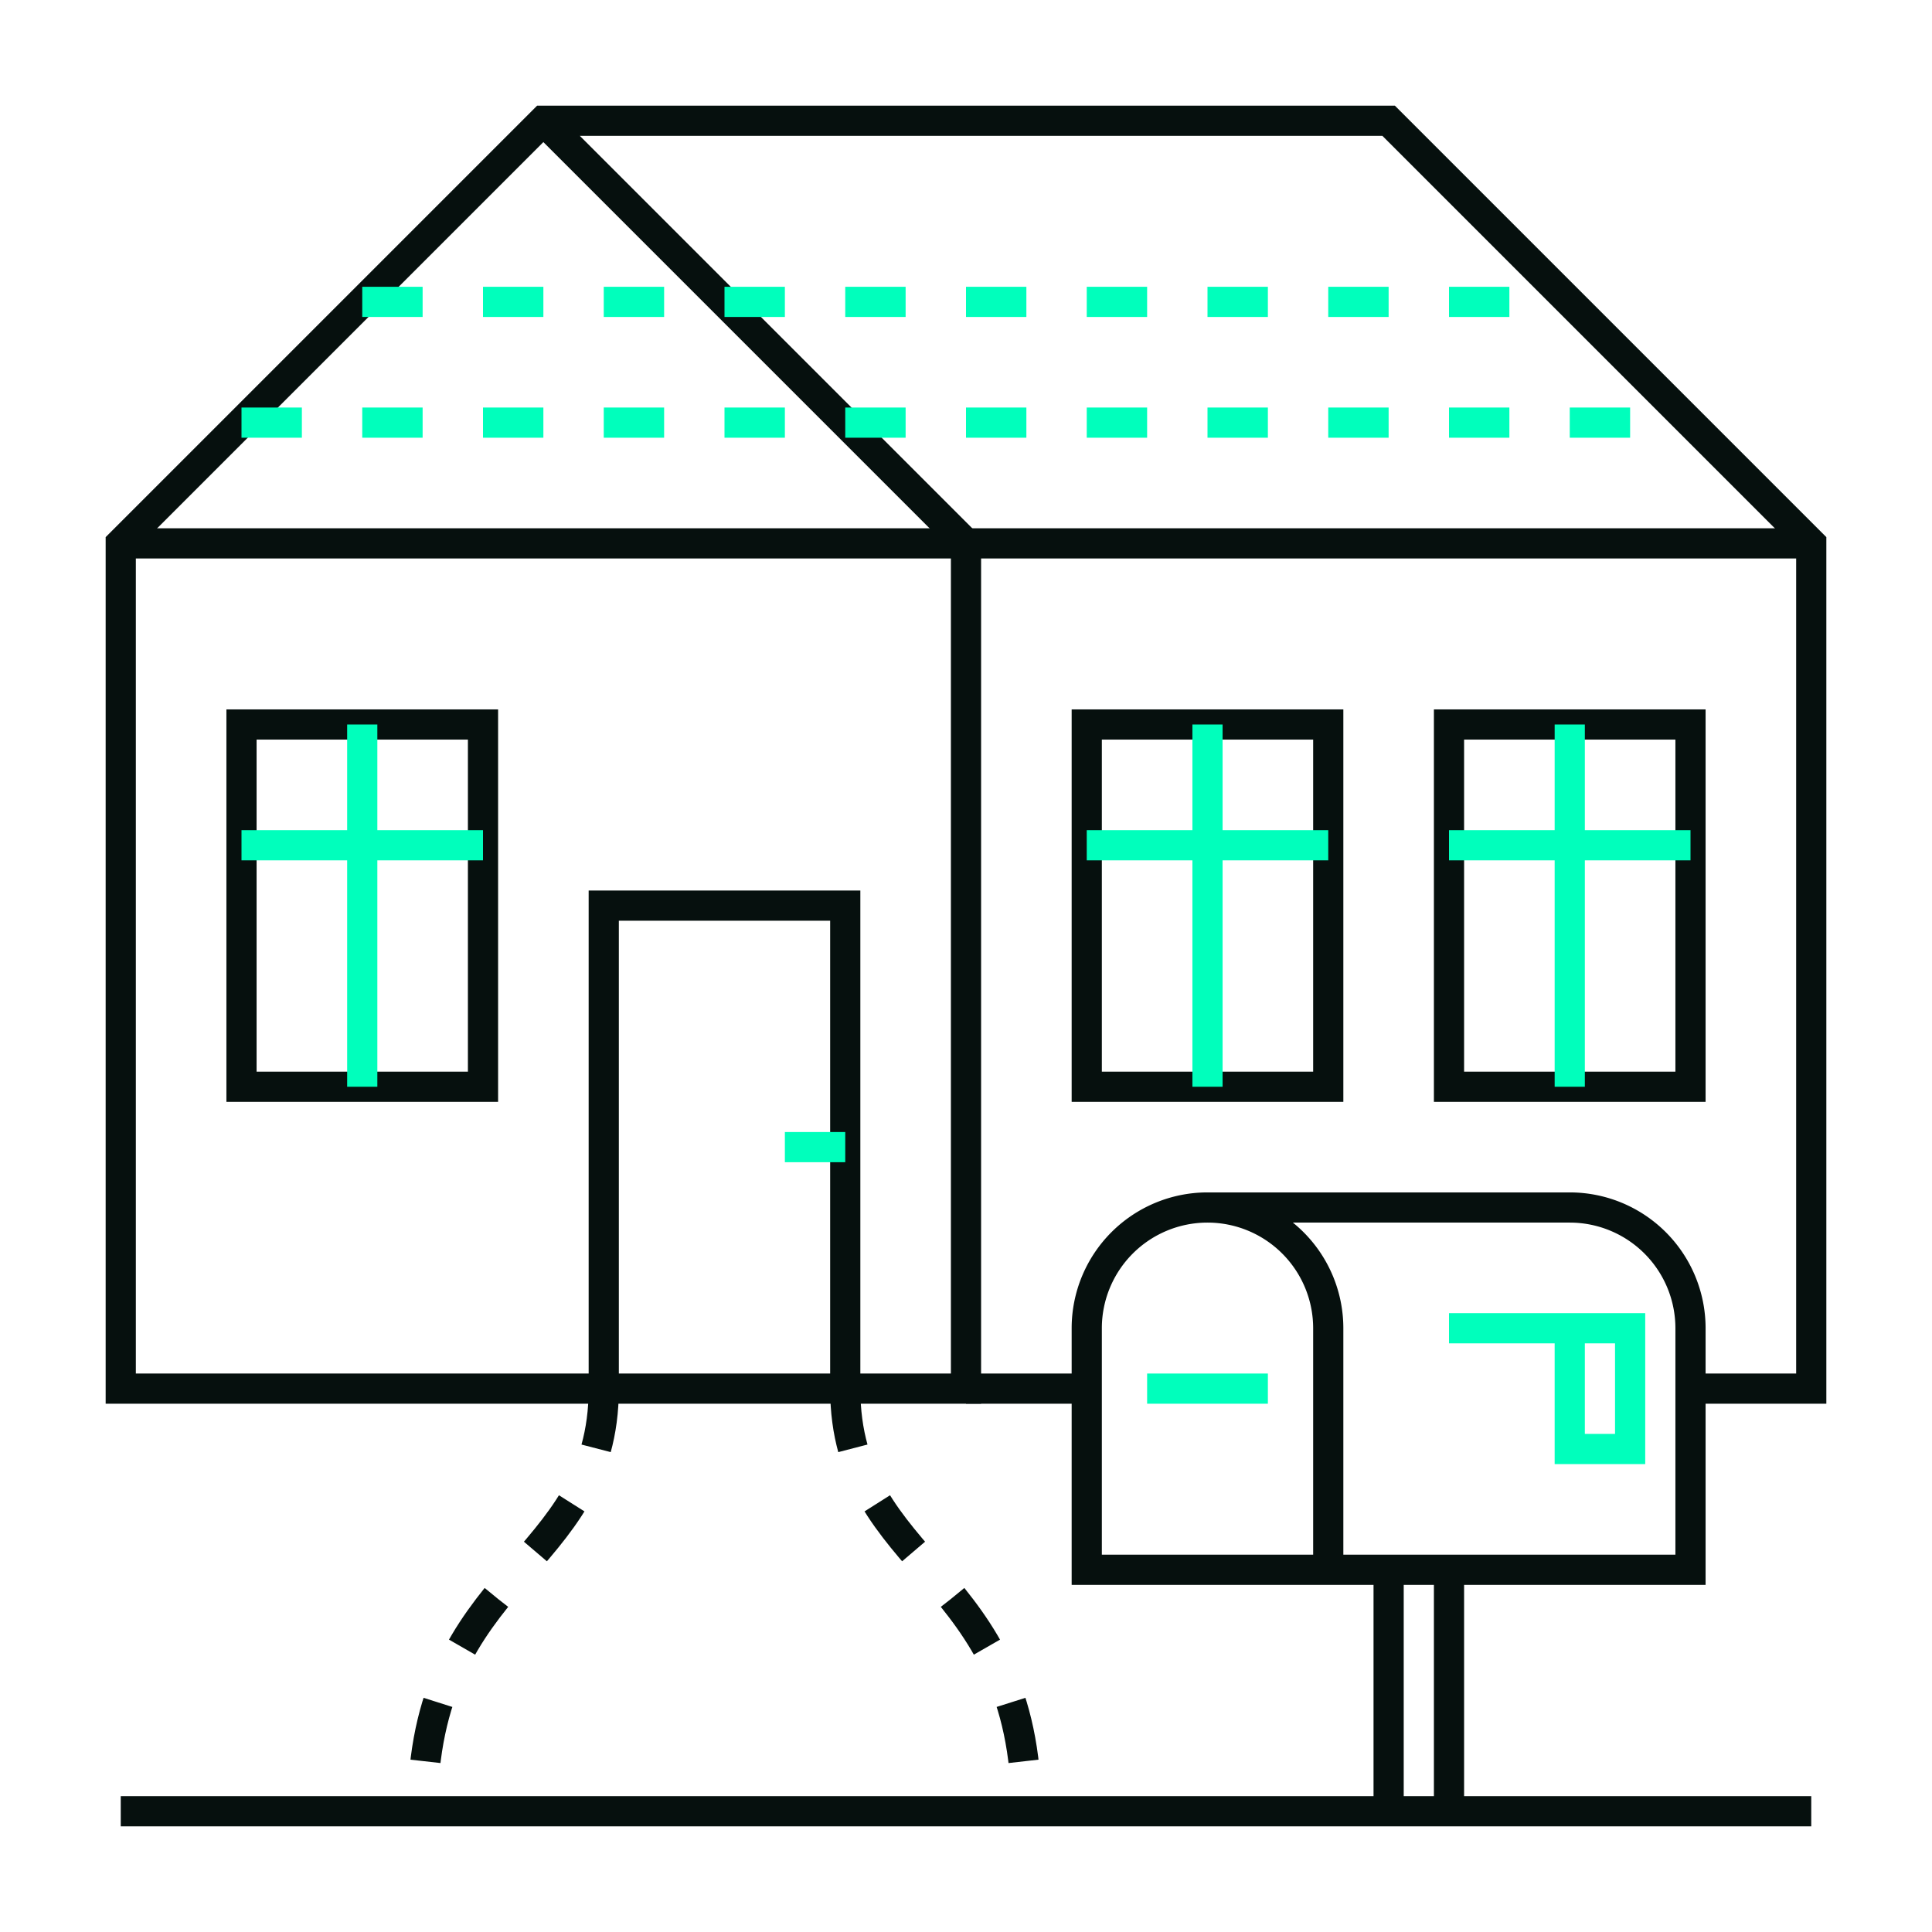 <svg xmlns="http://www.w3.org/2000/svg" width="128" height="128" viewBox="0 0 128 128"><polyline points="36 8 64 36 64 92 8 92 8 36 36 8 92 8 120 36 120 92 112 92" fill="none" stroke="#06100e" stroke-miterlimit="10" stroke-width="2"/><line x1="8" y1="36" x2="120" y2="36" fill="none" stroke="#06100e" stroke-miterlimit="10" stroke-width="2"/><polyline points="40 92 40 60 56 60 56 92" fill="none" stroke="#06100e" stroke-miterlimit="10" stroke-width="2"/><rect x="72" y="48" width="16" height="24" fill="none" stroke="#06100e" stroke-miterlimit="10" stroke-width="2"/><rect x="96" y="48" width="16" height="24" fill="none" stroke="#06100e" stroke-miterlimit="10" stroke-width="2"/><rect x="16" y="48" width="16" height="24" fill="none" stroke="#06100e" stroke-miterlimit="10" stroke-width="2"/><path d="M56,92c0,12,12,12,12,28" fill="none" stroke="#06100e" stroke-miterlimit="10" stroke-width="2" stroke-dasharray="4"/><path d="M40,92c0,12-12,12-12,28" fill="none" stroke="#06100e" stroke-miterlimit="10" stroke-width="2" stroke-dasharray="4"/><line x1="8" y1="120" x2="120" y2="120" fill="none" stroke="#06100e" stroke-miterlimit="10" stroke-width="2"/><path d="M80,80h24a8,8,0,0,1,8,8v16H72V88a8,8,0,0,1,8-8h0a8,8,0,0,1,8,8v16" fill="none" stroke="#06100e" stroke-miterlimit="10" stroke-width="2"/><line x1="92" y1="104" x2="92" y2="120" fill="none" stroke="#06100e" stroke-miterlimit="10" stroke-width="2"/><line x1="96" y1="104" x2="96" y2="120" fill="none" stroke="#06100e" stroke-miterlimit="10" stroke-width="2"/><line x1="72" y1="92" x2="64" y2="92" fill="none" stroke="#06100e" stroke-miterlimit="10" stroke-width="2"/><line x1="80" y1="48" x2="80" y2="72" fill="none" stroke="#00ffbc" stroke-miterlimit="10" stroke-width="2"/><line x1="72" y1="56" x2="88" y2="56" fill="none" stroke="#00ffbc" stroke-miterlimit="10" stroke-width="2"/><line x1="24" y1="48" x2="24" y2="72" fill="none" stroke="#00ffbc" stroke-miterlimit="10" stroke-width="2"/><line x1="16" y1="56" x2="32" y2="56" fill="none" stroke="#00ffbc" stroke-miterlimit="10" stroke-width="2"/><line x1="104" y1="48" x2="104" y2="72" fill="none" stroke="#00ffbc" stroke-miterlimit="10" stroke-width="2"/><line x1="96" y1="56" x2="112" y2="56" fill="none" stroke="#00ffbc" stroke-miterlimit="10" stroke-width="2"/><line x1="16" y1="28" x2="112" y2="28" fill="none" stroke="#00ffbc" stroke-miterlimit="10" stroke-width="2" stroke-dasharray="4"/><line x1="24" y1="20" x2="104" y2="20" fill="none" stroke="#00ffbc" stroke-miterlimit="10" stroke-width="2" stroke-dasharray="4"/><line x1="56" y1="76" x2="52" y2="76" fill="none" stroke="#00ffbc" stroke-miterlimit="10" stroke-width="2"/><polyline points="104 88 104 96 108 96 108 88 96 88" fill="none" stroke="#00ffbc" stroke-miterlimit="10" stroke-width="2"/><line x1="84" y1="92" x2="76" y2="92" fill="none" stroke="#00ffbc" stroke-miterlimit="10" stroke-width="2"/></svg>